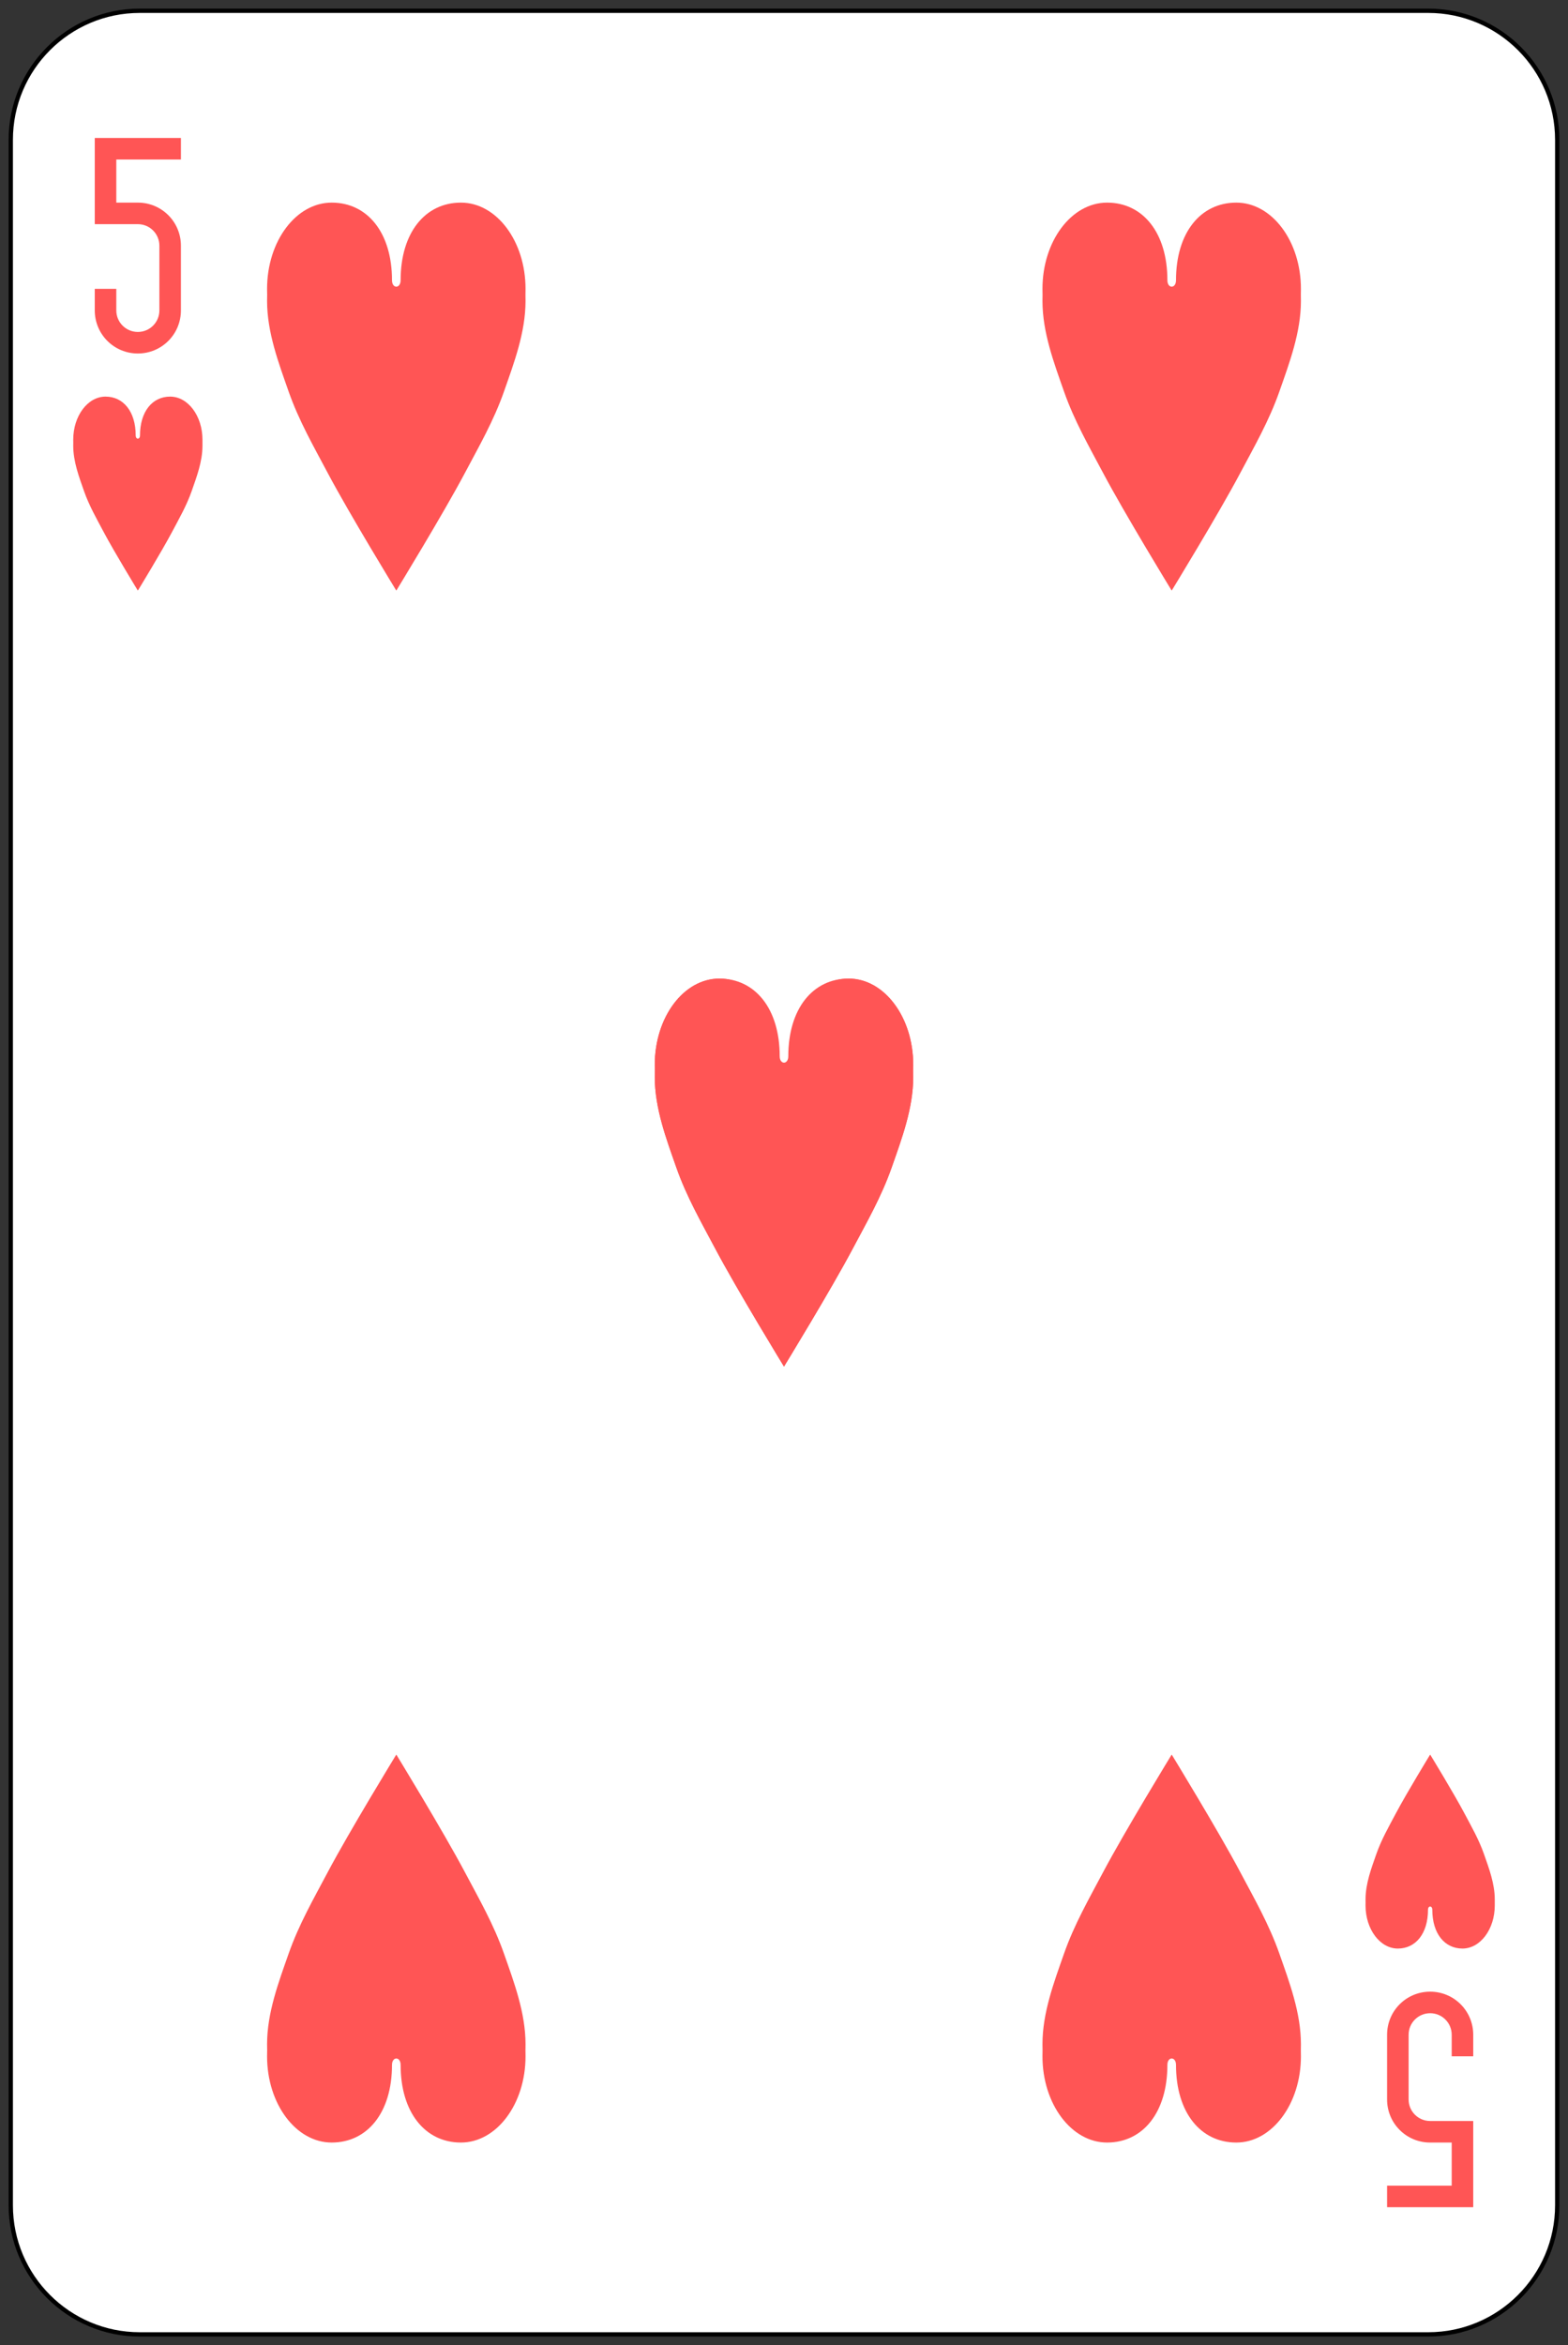 <?xml version="1.0" encoding="UTF-8" standalone="no"?><!DOCTYPE svg PUBLIC "-//W3C//DTD SVG 1.1//EN" "http://www.w3.org/Graphics/SVG/1.1/DTD/svg11.dtd"><svg width="100%" height="100%" viewBox="0 0 364 544" version="1.1" xmlns="http://www.w3.org/2000/svg" xmlns:xlink="http://www.w3.org/1999/xlink" xml:space="preserve" style="fill-rule:evenodd;clip-rule:evenodd;"><rect x="0" y="0" width="364" height="544" fill="#333333" stroke="none"/><g id="g3053"><path id="rect6472-58" d="M361.5,32.444c0,-16.526 -13.418,-29.944 -29.944,-29.944l-299.112,0c-16.526,0 -29.944,13.418 -29.944,29.944l0,479.112c0,16.526 13.418,29.944 29.944,29.944l299.112,0c16.526,0 29.944,-13.418 29.944,-29.944l0,-479.112Z" style="fill:#fff;stroke:#000;stroke-width:1px;"/><path id="path3126-1-6" d="M181,247c0,-11.046 -5.716,-20 -14,-20c-8.284,0 -15,8.954 -15,20c0.035,0.956 0.018,1.891 0,2.812c0,7.299 2.677,14.377 5,21c2.389,6.811 5.834,12.781 9.063,18.875c5.001,9.44 15.937,27.313 15.937,27.313c0,0 10.936,-17.873 15.938,-27.313c3.228,-6.094 6.673,-12.064 9.062,-18.875c2.323,-6.623 5,-13.701 5,-21c-0.028,-0.974 -0.019,-1.914 0,-2.812c0,-11.046 -6.716,-20 -15,-20c-8.284,0 -14,8.954 -14,20l-2,0Z" style="fill:#f55;fill-rule:nonzero;"/><path id="rect3163-6-0-0-2" d="M22,32l0,20l10,0c2.77,0 5,2.23 5,5l0,15c0,2.77 -2.23,5 -5,5c-2.77,0 -5,-2.23 -5,-5l0,-5l-5,0l0,5c0,5.54 4.46,10 10,10c5.54,0 10,-4.46 10,-10l0,-15c0,-5.54 -4.46,-10 -10,-10l-5,0l0,-10l15,0l0,-5l-10,0l-5,0l-5,0Z" style="fill:#f55;fill-rule:nonzero;"/><path id="rect3163-6-0-0-2-4" d="M342,512l0,-15l0,-5l-10,0c-2.77,0 -5,-2.23 -5,-5l0,-15c0,-2.77 2.23,-5 5,-5c2.77,0 5,2.23 5,5l0,5l5,0l0,-5c0,-5.54 -4.46,-10 -10,-10c-5.54,0 -10,4.46 -10,10l0,15c0,5.54 4.46,10 10,10l5,0l0,10l-5,0l-10,0l0,5l20,0Z" style="fill:#f55;fill-rule:nonzero;"/><path id="path3126-2" d="M91,65c0,-11.046 -5.716,-18 -14,-18c-8.284,0 -15,8.954 -15,20c0.035,0.956 0.018,1.891 0,2.812c0,7.299 2.677,14.377 5,21c2.389,6.811 5.834,12.781 9.063,18.875c5.001,9.44 15.937,27.313 15.937,27.313c0,0 10.936,-17.873 15.938,-27.313c3.228,-6.094 6.673,-12.064 9.062,-18.875c2.323,-6.623 5,-13.701 5,-21c-0.028,-0.974 -0.019,-1.914 0,-2.812c0,-11.046 -6.716,-20 -15,-20c-8.284,0 -14,6.954 -14,18c0,2 -2,2 -2,0Z" style="fill:#f55;fill-rule:nonzero;"/><path id="path3126-17-6" d="M271,65c0,-11.046 -5.716,-18 -14,-18c-8.284,0 -15,8.954 -15,20c0.035,0.956 0.018,1.891 0,2.812c0,7.299 2.677,14.377 5,21c2.389,6.811 5.834,12.781 9.063,18.875c5.001,9.44 15.937,27.313 15.937,27.313c0,0 10.936,-17.873 15.938,-27.313c3.228,-6.094 6.673,-12.064 9.062,-18.875c2.323,-6.623 5,-13.701 5,-21c-0.028,-0.974 -0.019,-1.914 0,-2.812c0,-11.046 -6.716,-20 -15,-20c-8.284,0 -14,6.954 -14,18c0,2 -2,2 -2,0Z" style="fill:#f55;fill-rule:nonzero;"/><path id="path3126-4-5" d="M181,245c0,-11.046 -5.716,-18 -14,-18c-8.284,0 -15,8.954 -15,20c0.035,0.956 0.018,1.891 0,2.812c0,7.299 2.677,14.377 5,21c2.389,6.811 5.834,12.781 9.063,18.875c5.001,9.44 15.937,27.313 15.937,27.313c0,0 10.936,-17.873 15.938,-27.313c3.228,-6.094 6.673,-12.064 9.062,-18.875c2.323,-6.623 5,-13.701 5,-21c-0.028,-0.974 -0.019,-1.914 0,-2.812c0,-11.046 -6.716,-20 -15,-20c-8.284,0 -14,6.954 -14,18c0,2 -2,2 -2,0Z" style="fill:#f55;fill-rule:nonzero;"/><path id="path3126-0-3" d="M91,479c0,11.046 -5.716,18 -14,18c-8.284,0 -15,-8.954 -15,-20c0.035,-0.956 0.018,-1.891 0,-2.812c0,-7.299 2.677,-14.377 5,-21c2.389,-6.811 5.834,-12.781 9.063,-18.875c5.001,-9.44 15.937,-27.313 15.937,-27.313c0,0 10.936,17.873 15.938,27.313c3.228,6.094 6.673,12.064 9.062,18.875c2.323,6.623 5,13.701 5,21c-0.028,0.974 -0.019,1.914 0,2.812c0,11.046 -6.716,20 -15,20c-8.284,0 -14,-6.954 -14,-18c0,-2 -2,-2 -2,0l0,0Z" style="fill:#f55;fill-rule:nonzero;"/><path id="path3126-9-92" d="M271,479c0,11.046 -5.716,18 -14,18c-8.284,0 -15,-8.954 -15,-20c0.035,-0.956 0.018,-1.891 0,-2.812c0,-7.299 2.677,-14.377 5,-21c2.389,-6.811 5.834,-12.781 9.063,-18.875c5.001,-9.44 15.937,-27.313 15.937,-27.313c0,0 10.936,17.873 15.938,27.313c3.228,6.094 6.673,12.064 9.062,18.875c2.323,6.623 5,13.701 5,21c-0.028,0.974 -0.019,1.914 0,2.812c0,11.046 -6.716,20 -15,20c-8.284,0 -14,-6.954 -14,-18c0,-2 -2,-2 -2,0l0,0Z" style="fill:#f55;fill-rule:nonzero;"/><path id="path3126-1-4-4" d="M31.5,101c0,-5.523 -2.858,-9 -7,-9c-4.142,0 -7.5,4.477 -7.5,10c0.017,0.478 0.009,0.946 0,1.406c0,3.649 1.338,7.189 2.5,10.5c1.195,3.406 2.917,6.391 4.531,9.438c2.501,4.719 7.969,13.656 7.969,13.656c0,0 5.468,-8.937 7.969,-13.656c1.614,-3.047 3.336,-6.032 4.531,-9.438c1.162,-3.311 2.5,-6.851 2.5,-10.5c-0.014,-0.487 -0.009,-0.957 0,-1.406c0,-5.523 -3.358,-10 -7.5,-10c-4.142,0 -7,3.477 -7,9c0,1 -1,1 -1,0Z" style="fill:#f55;fill-rule:nonzero;"/><path id="path3126-1-8" d="M331.5,443c0,5.523 -2.858,9 -7,9c-4.142,0 -7.5,-4.477 -7.5,-10c0.017,-0.478 0.009,-0.946 0,-1.406c0,-3.649 1.338,-7.189 2.5,-10.5c1.195,-3.406 2.917,-6.391 4.531,-9.438c2.501,-4.719 7.969,-13.656 7.969,-13.656c0,0 5.468,8.937 7.969,13.656c1.614,3.047 3.336,6.032 4.531,9.438c1.162,3.311 2.5,6.851 2.5,10.5c-0.014,0.487 -0.009,0.957 0,1.406c0,5.523 -3.358,10 -7.5,10c-4.142,0 -7,-3.477 -7,-9c0,-1 -1,-1 -1,0Z" style="fill:#f55;fill-rule:nonzero;"/></g></svg>